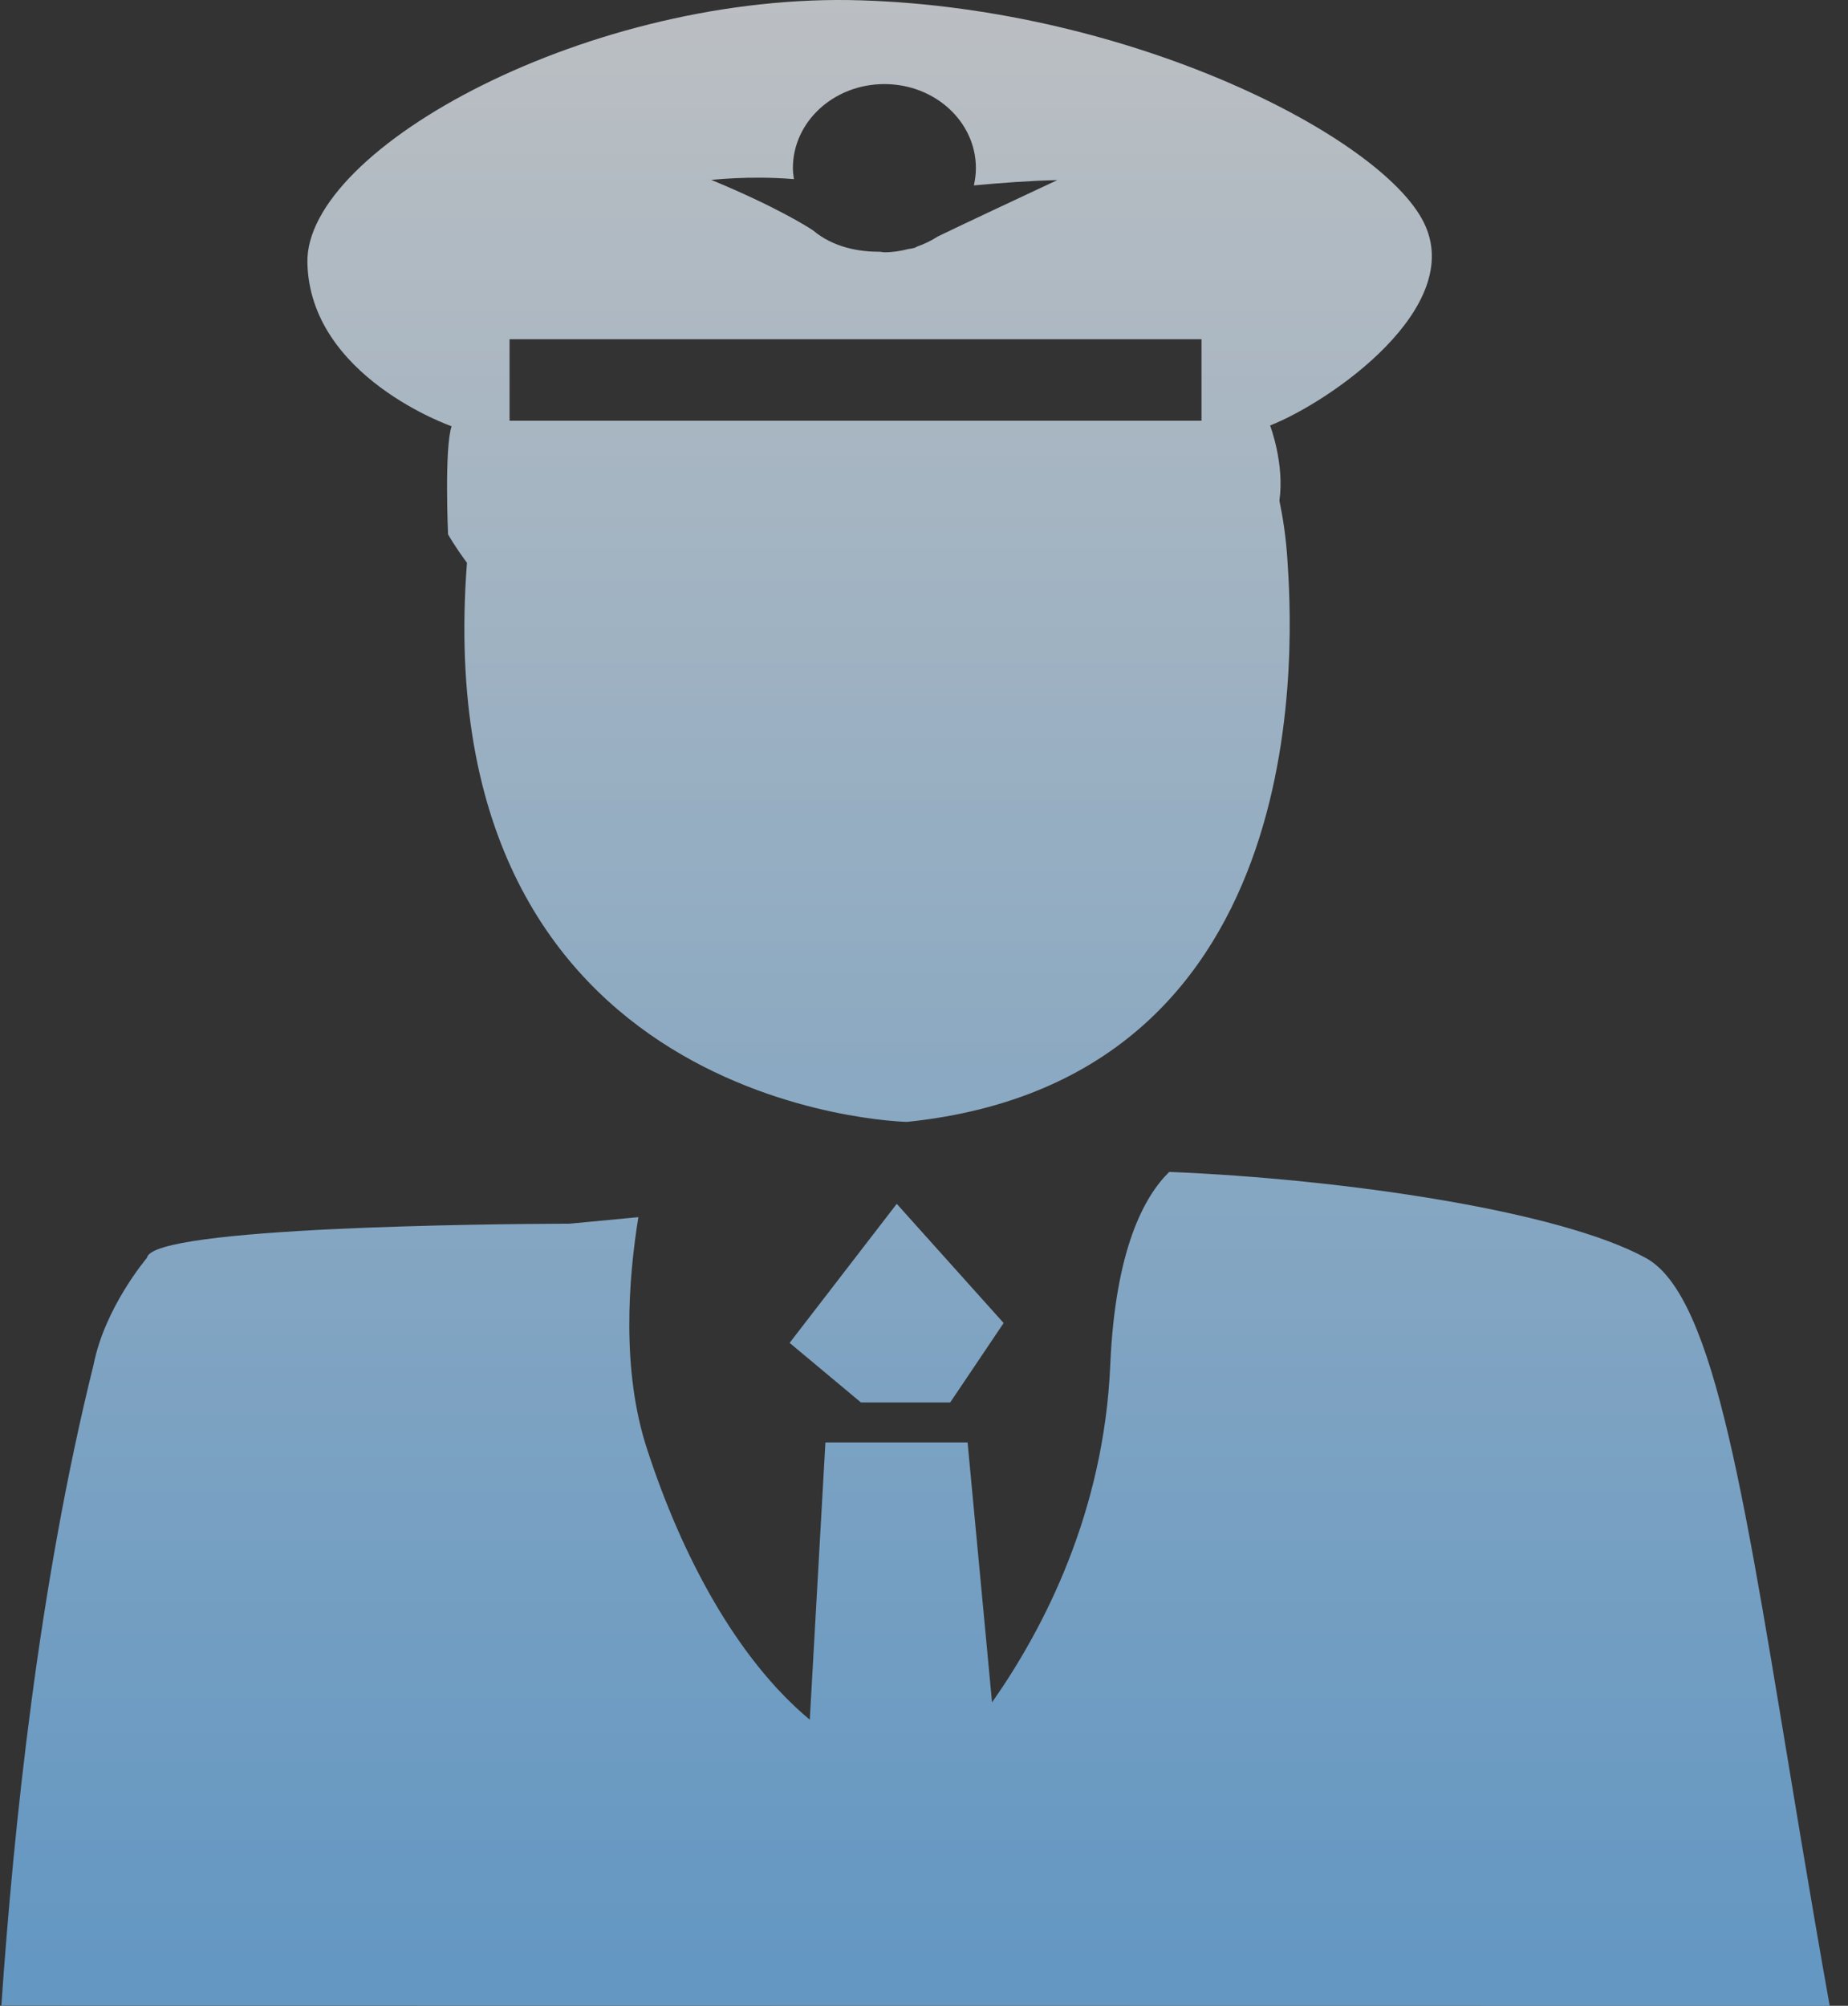 <?xml version="1.0" encoding="UTF-8"?>
<svg width="94px" height="102px" viewBox="0 0 94 102" version="1.1" xmlns="http://www.w3.org/2000/svg"
>
    <rect x="0" y="0" width="94" height="102" fill="#333333" stroke="none"/>
    <title>城管2</title>
    <defs>
        <linearGradient x1="50%" y1="0%" x2="50%" y2="97.468%" id="linearGradient-1">
            <stop stop-color="#F6FBFF" offset="0%"></stop>
            <stop stop-color="#79C2FF" offset="100%"></stop>
        </linearGradient>
    </defs>
    <g id="页面-1" stroke="none" stroke-width="1" fill="none" fill-rule="evenodd" opacity="0.7">
        <g id="图标" transform="translate(-1083, -323)" fill="url(#linearGradient-1)" fill-rule="nonzero">
            <path d="M1142.475,382.594 C1151.258,382.952 1162.285,384.55 1166.709,386.966 C1170.295,388.923 1171.787,399.607 1174.5,415.88 L1174.694,417.038 C1175.118,419.567 1175.573,422.225 1176.069,425 L1083.069,424.987 C1083.698,415.91 1084.967,403.637 1087.762,392.387 C1088.339,389.485 1090.416,387.043 1090.481,386.954 C1090.727,385.377 1108.449,385.241 1111.51,385.229 L1111.808,385.228 C1111.832,385.228 1111.854,385.228 1111.873,385.228 L1111.958,385.228 L1111.958,385.228 L1115.471,384.895 C1114.971,387.989 1114.586,392.707 1115.933,396.747 C1117.664,402.052 1120.433,407.319 1124.19,410.451 L1124.985,396.35 L1132.217,396.35 L1133.461,409.569 C1136.089,405.823 1139.154,399.917 1139.475,392.4 C1139.731,386.519 1141.206,383.834 1142.475,382.594 Z M1128.614,384.218 L1134.051,390.278 L1131.332,394.318 L1126.793,394.318 L1123.165,391.288 L1128.614,384.218 Z M1098.636,336.353 C1098.52,330.524 1113.099,322.559 1126.857,323.019 C1140.629,323.467 1153.246,329.961 1155.413,334.295 C1157.592,338.616 1150.707,343.41 1147.604,344.637 C1147.604,344.637 1148.348,346.581 1148.078,348.46 C1148.258,349.329 1148.412,350.301 1148.489,351.515 C1148.694,354.839 1150.386,377.851 1129.14,380.05 C1129.14,380.05 1104.624,379.577 1106.752,351.618 C1106.124,350.774 1105.79,350.173 1105.79,350.173 C1105.79,350.173 1105.598,345.801 1105.97,344.676 C1105.97,344.676 1098.751,342.17 1098.636,336.353 Z M1144.116,340.252 L1108.919,340.252 L1108.919,344.395 L1144.116,344.395 L1144.116,340.252 Z M1127.986,327.276 C1125.408,327.276 1123.331,329.194 1123.331,331.546 C1123.331,331.738 1123.357,331.93 1123.383,332.109 C1121.087,331.917 1119.177,332.16 1119.177,332.147 C1122.45,333.499 1124.061,334.522 1124.32,334.692 L1124.353,334.714 L1124.353,334.714 C1125.408,335.599 1126.716,335.803 1127.742,335.803 C1127.832,335.803 1127.909,335.829 1127.986,335.829 C1128.409,335.829 1128.819,335.765 1129.204,335.663 C1129.409,335.637 1129.537,335.599 1129.537,335.599 C1129.576,335.586 1129.601,335.561 1129.627,335.548 C1130.024,335.407 1130.371,335.241 1130.704,335.024 C1131.378,334.699 1132.207,334.306 1133.035,333.916 L1133.485,333.704 C1135.201,332.896 1136.782,332.16 1136.782,332.16 C1135.423,332.185 1133.922,332.301 1132.538,332.428 C1132.602,332.134 1132.64,331.84 1132.64,331.546 C1132.64,329.194 1130.563,327.276 1127.986,327.276 Z"
                  id="城管2"></path>
        </g>
    </g>
</svg>